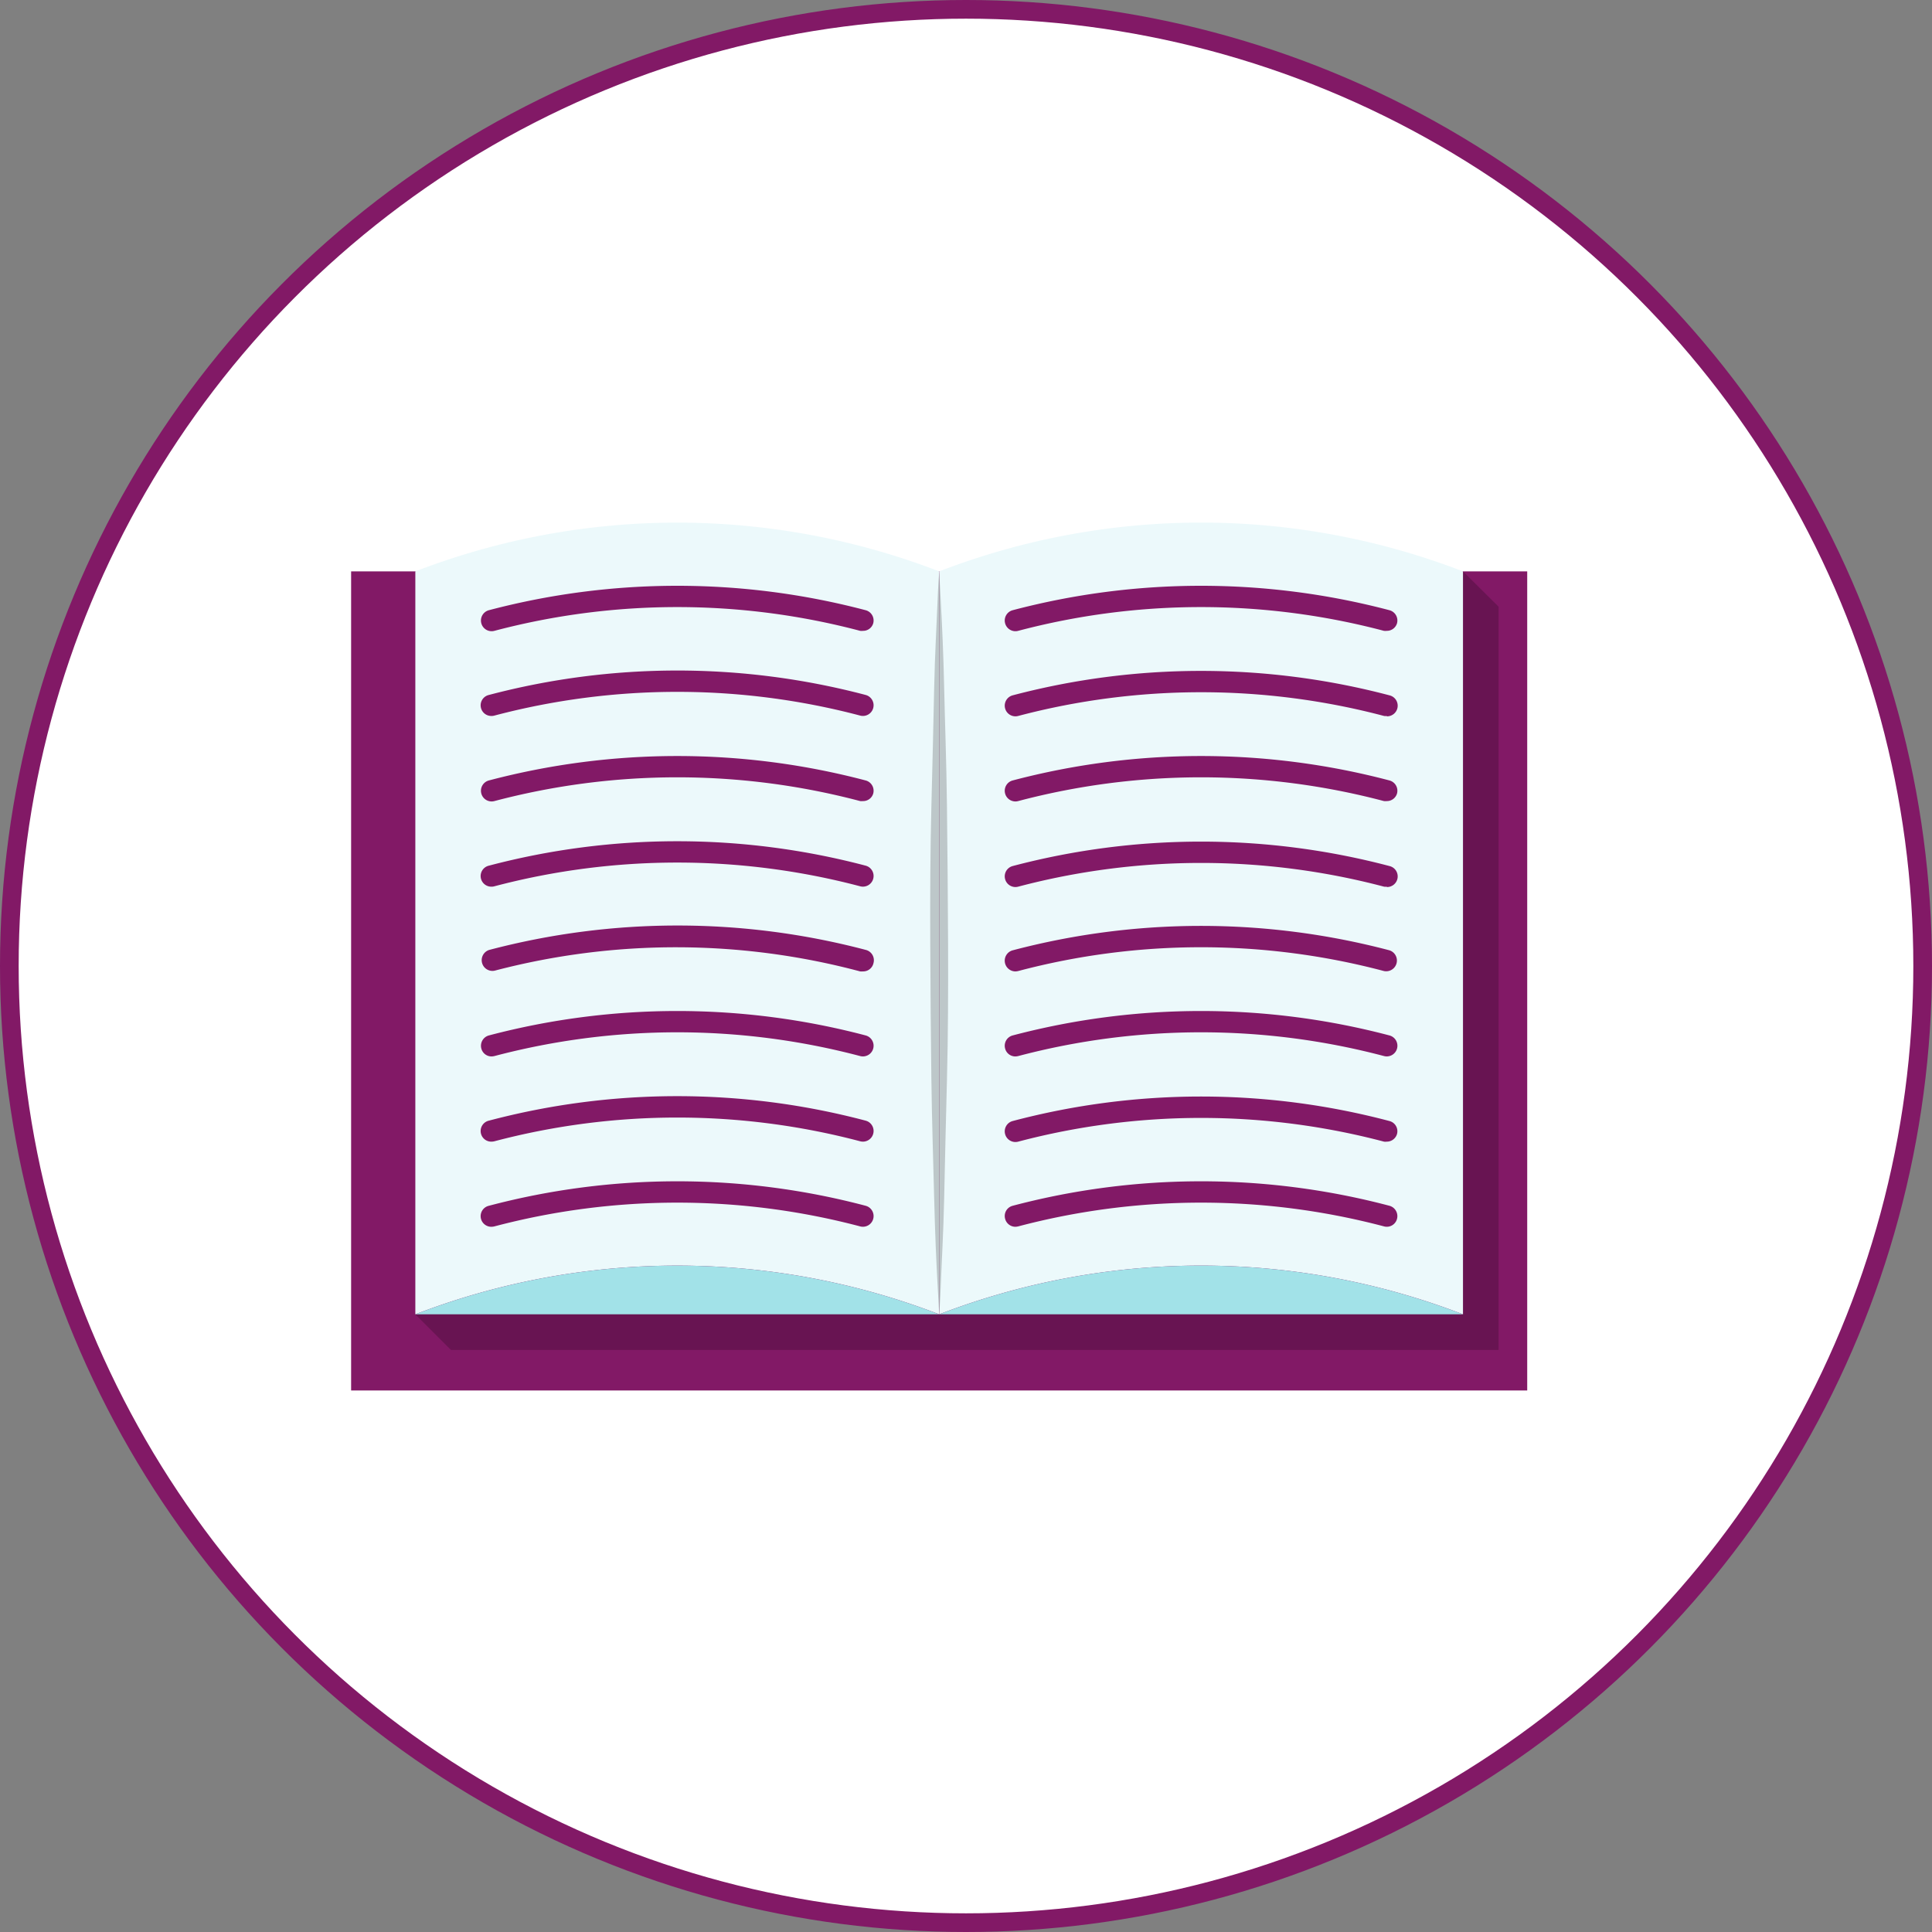 <svg xmlns="http://www.w3.org/2000/svg" viewBox="0 0 207 207"><rect x="0" y="0" width="207" height="207" fill="#808080" stroke="none"/><defs><style>.cls-1{fill:#fff;stroke:#821966;stroke-miterlimit:10;stroke-width:2px;}.cls-2{fill:#821966;}.cls-3{fill:#ecf9fb;}.cls-4{fill:#a2e2e8;}.cls-5{opacity:0.2;}</style></defs><title>Asset 68</title><g id="Layer_2" data-name="Layer 2"><g id="Layer_1-2" data-name="Layer 1"><circle class="cls-1" cx="103.5" cy="103.5" r="102.5"/><polygon class="cls-2" points="107.51 61.22 93.74 61.22 37.62 61.22 37.62 148.98 93.74 148.98 107.51 148.98 163.63 148.98 163.63 61.22 107.51 61.22"/><path class="cls-3" d="M156.75,140.82a78,78,0,0,0-56.12,0V61.22a77.92,77.92,0,0,1,56.12,0Z"/><path class="cls-2" d="M148.58,67.59a1.53,1.53,0,0,1-.3,0,76.67,76.67,0,0,0-39.19,0,1.14,1.14,0,1,1-.59-2.21,79.14,79.14,0,0,1,40.37,0,1.14,1.14,0,0,1,.81,1.4A1.13,1.13,0,0,1,148.58,67.59Z"/><path class="cls-2" d="M148.58,76.71a.92.92,0,0,1-.29,0,76.82,76.82,0,0,0-39.2,0,1.14,1.14,0,1,1-.59-2.21,79.14,79.14,0,0,1,40.37,0,1.14,1.14,0,0,1-.29,2.25Z"/><path class="cls-2" d="M148.58,85.83a1.53,1.53,0,0,1-.3,0,76.67,76.67,0,0,0-39.19,0,1.14,1.14,0,1,1-.59-2.21,79.14,79.14,0,0,1,40.37,0,1.14,1.14,0,0,1,.81,1.4A1.13,1.13,0,0,1,148.58,85.83Z"/><path class="cls-2" d="M148.58,95a.92.92,0,0,1-.29,0,76.82,76.82,0,0,0-39.2,0,1.14,1.14,0,1,1-.59-2.21,79.14,79.14,0,0,1,40.37,0,1.14,1.14,0,0,1-.29,2.25Z"/><path class="cls-2" d="M108.79,104.08a1.15,1.15,0,0,1-.29-2.26,79.14,79.14,0,0,1,40.37,0,1.15,1.15,0,0,1-.59,2.22,76.56,76.56,0,0,0-39.19,0A1.54,1.54,0,0,1,108.79,104.08Z"/><path class="cls-2" d="M108.79,113.19a1.13,1.13,0,0,1-1.1-.85,1.14,1.14,0,0,1,.81-1.4,79.14,79.14,0,0,1,40.37,0,1.14,1.14,0,0,1-.58,2.21,76.71,76.71,0,0,0-39.2,0A1.53,1.53,0,0,1,108.79,113.19Z"/><path class="cls-2" d="M148.58,122.32a1.35,1.35,0,0,1-.29,0,76.82,76.82,0,0,0-39.2,0,1.14,1.14,0,0,1-.59-2.21,78.92,78.92,0,0,1,40.37,0,1.13,1.13,0,0,1,.81,1.39A1.14,1.14,0,0,1,148.58,122.32Z"/><path class="cls-2" d="M108.79,131.44a1.14,1.14,0,0,1-1.1-.86,1.13,1.13,0,0,1,.81-1.39,79,79,0,0,1,40.37,0,1.15,1.15,0,0,1,.81,1.4,1.13,1.13,0,0,1-1.39.81,76.71,76.71,0,0,0-39.2,0A1.54,1.54,0,0,1,108.79,131.44Z"/><path class="cls-3" d="M100.63,140.82a78.05,78.05,0,0,0-56.13,0V61.22a78,78,0,0,1,56.13,0Z"/><path class="cls-2" d="M92.46,67.59a1.53,1.53,0,0,1-.3,0,76.67,76.67,0,0,0-39.19,0,1.14,1.14,0,0,1-.59-2.21,79.14,79.14,0,0,1,40.37,0,1.14,1.14,0,0,1,.81,1.4A1.12,1.12,0,0,1,92.46,67.59Z"/><path class="cls-2" d="M52.67,76.71a1.14,1.14,0,0,1-.29-2.25,79.14,79.14,0,0,1,40.37,0,1.14,1.14,0,1,1-.59,2.21,76.78,76.78,0,0,0-39.19,0A1,1,0,0,1,52.67,76.71Z"/><path class="cls-2" d="M92.46,85.83a1.53,1.53,0,0,1-.3,0,76.67,76.67,0,0,0-39.19,0,1.14,1.14,0,0,1-.59-2.21,79.14,79.14,0,0,1,40.37,0,1.14,1.14,0,0,1,.81,1.4A1.12,1.12,0,0,1,92.46,85.83Z"/><path class="cls-2" d="M52.67,95a1.14,1.14,0,0,1-.29-2.25,79.14,79.14,0,0,1,40.37,0,1.14,1.14,0,1,1-.59,2.21,76.78,76.78,0,0,0-39.19,0A1,1,0,0,1,52.67,95Z"/><path class="cls-2" d="M92.46,104.08a1.54,1.54,0,0,1-.3,0A76.56,76.56,0,0,0,53,104a1.15,1.15,0,0,1-.59-2.22,79.14,79.14,0,0,1,40.37,0,1.14,1.14,0,0,1,.81,1.4A1.13,1.13,0,0,1,92.46,104.08Z"/><path class="cls-2" d="M52.67,113.19a1.13,1.13,0,0,1-1.1-.85,1.15,1.15,0,0,1,.81-1.4,79.14,79.14,0,0,1,40.37,0,1.14,1.14,0,1,1-.59,2.21,76.67,76.67,0,0,0-39.19,0A1.53,1.53,0,0,1,52.67,113.19Z"/><path class="cls-2" d="M52.67,122.32a1.14,1.14,0,0,1-.29-2.25,78.92,78.92,0,0,1,40.37,0,1.14,1.14,0,0,1-.59,2.21,76.78,76.78,0,0,0-39.19,0A1.54,1.54,0,0,1,52.67,122.32Z"/><path class="cls-2" d="M52.67,131.44a1.14,1.14,0,0,1-.29-2.25,79,79,0,0,1,40.37,0,1.14,1.14,0,1,1-.59,2.21,76.67,76.67,0,0,0-39.19,0A1.54,1.54,0,0,1,52.67,131.44Z"/><path class="cls-4" d="M44.5,140.82h56.13A78.05,78.05,0,0,0,44.5,140.82Z"/><path class="cls-4" d="M100.63,140.82h56.12A78,78,0,0,0,100.63,140.82Z"/><path class="cls-5" d="M156.75,61.22v79.6H44.5l3.82,3.82H160.56V65Z"/><path class="cls-5" d="M100.63,140.82s-.07-1.24-.19-3.42-.26-5.28-.35-9-.24-8.08-.3-12.74-.1-9.64-.12-14.62,0-10,.12-14.61.22-9,.3-12.75.27-6.85.35-9,.19-3.42.19-3.42.06,1.24.18,3.42.27,5.29.35,9,.25,8.08.3,12.75.1,9.64.12,14.61,0,10-.12,14.62-.22,9-.3,12.74-.27,6.85-.35,9S100.63,140.82,100.63,140.82Z"/></g></g></svg>
